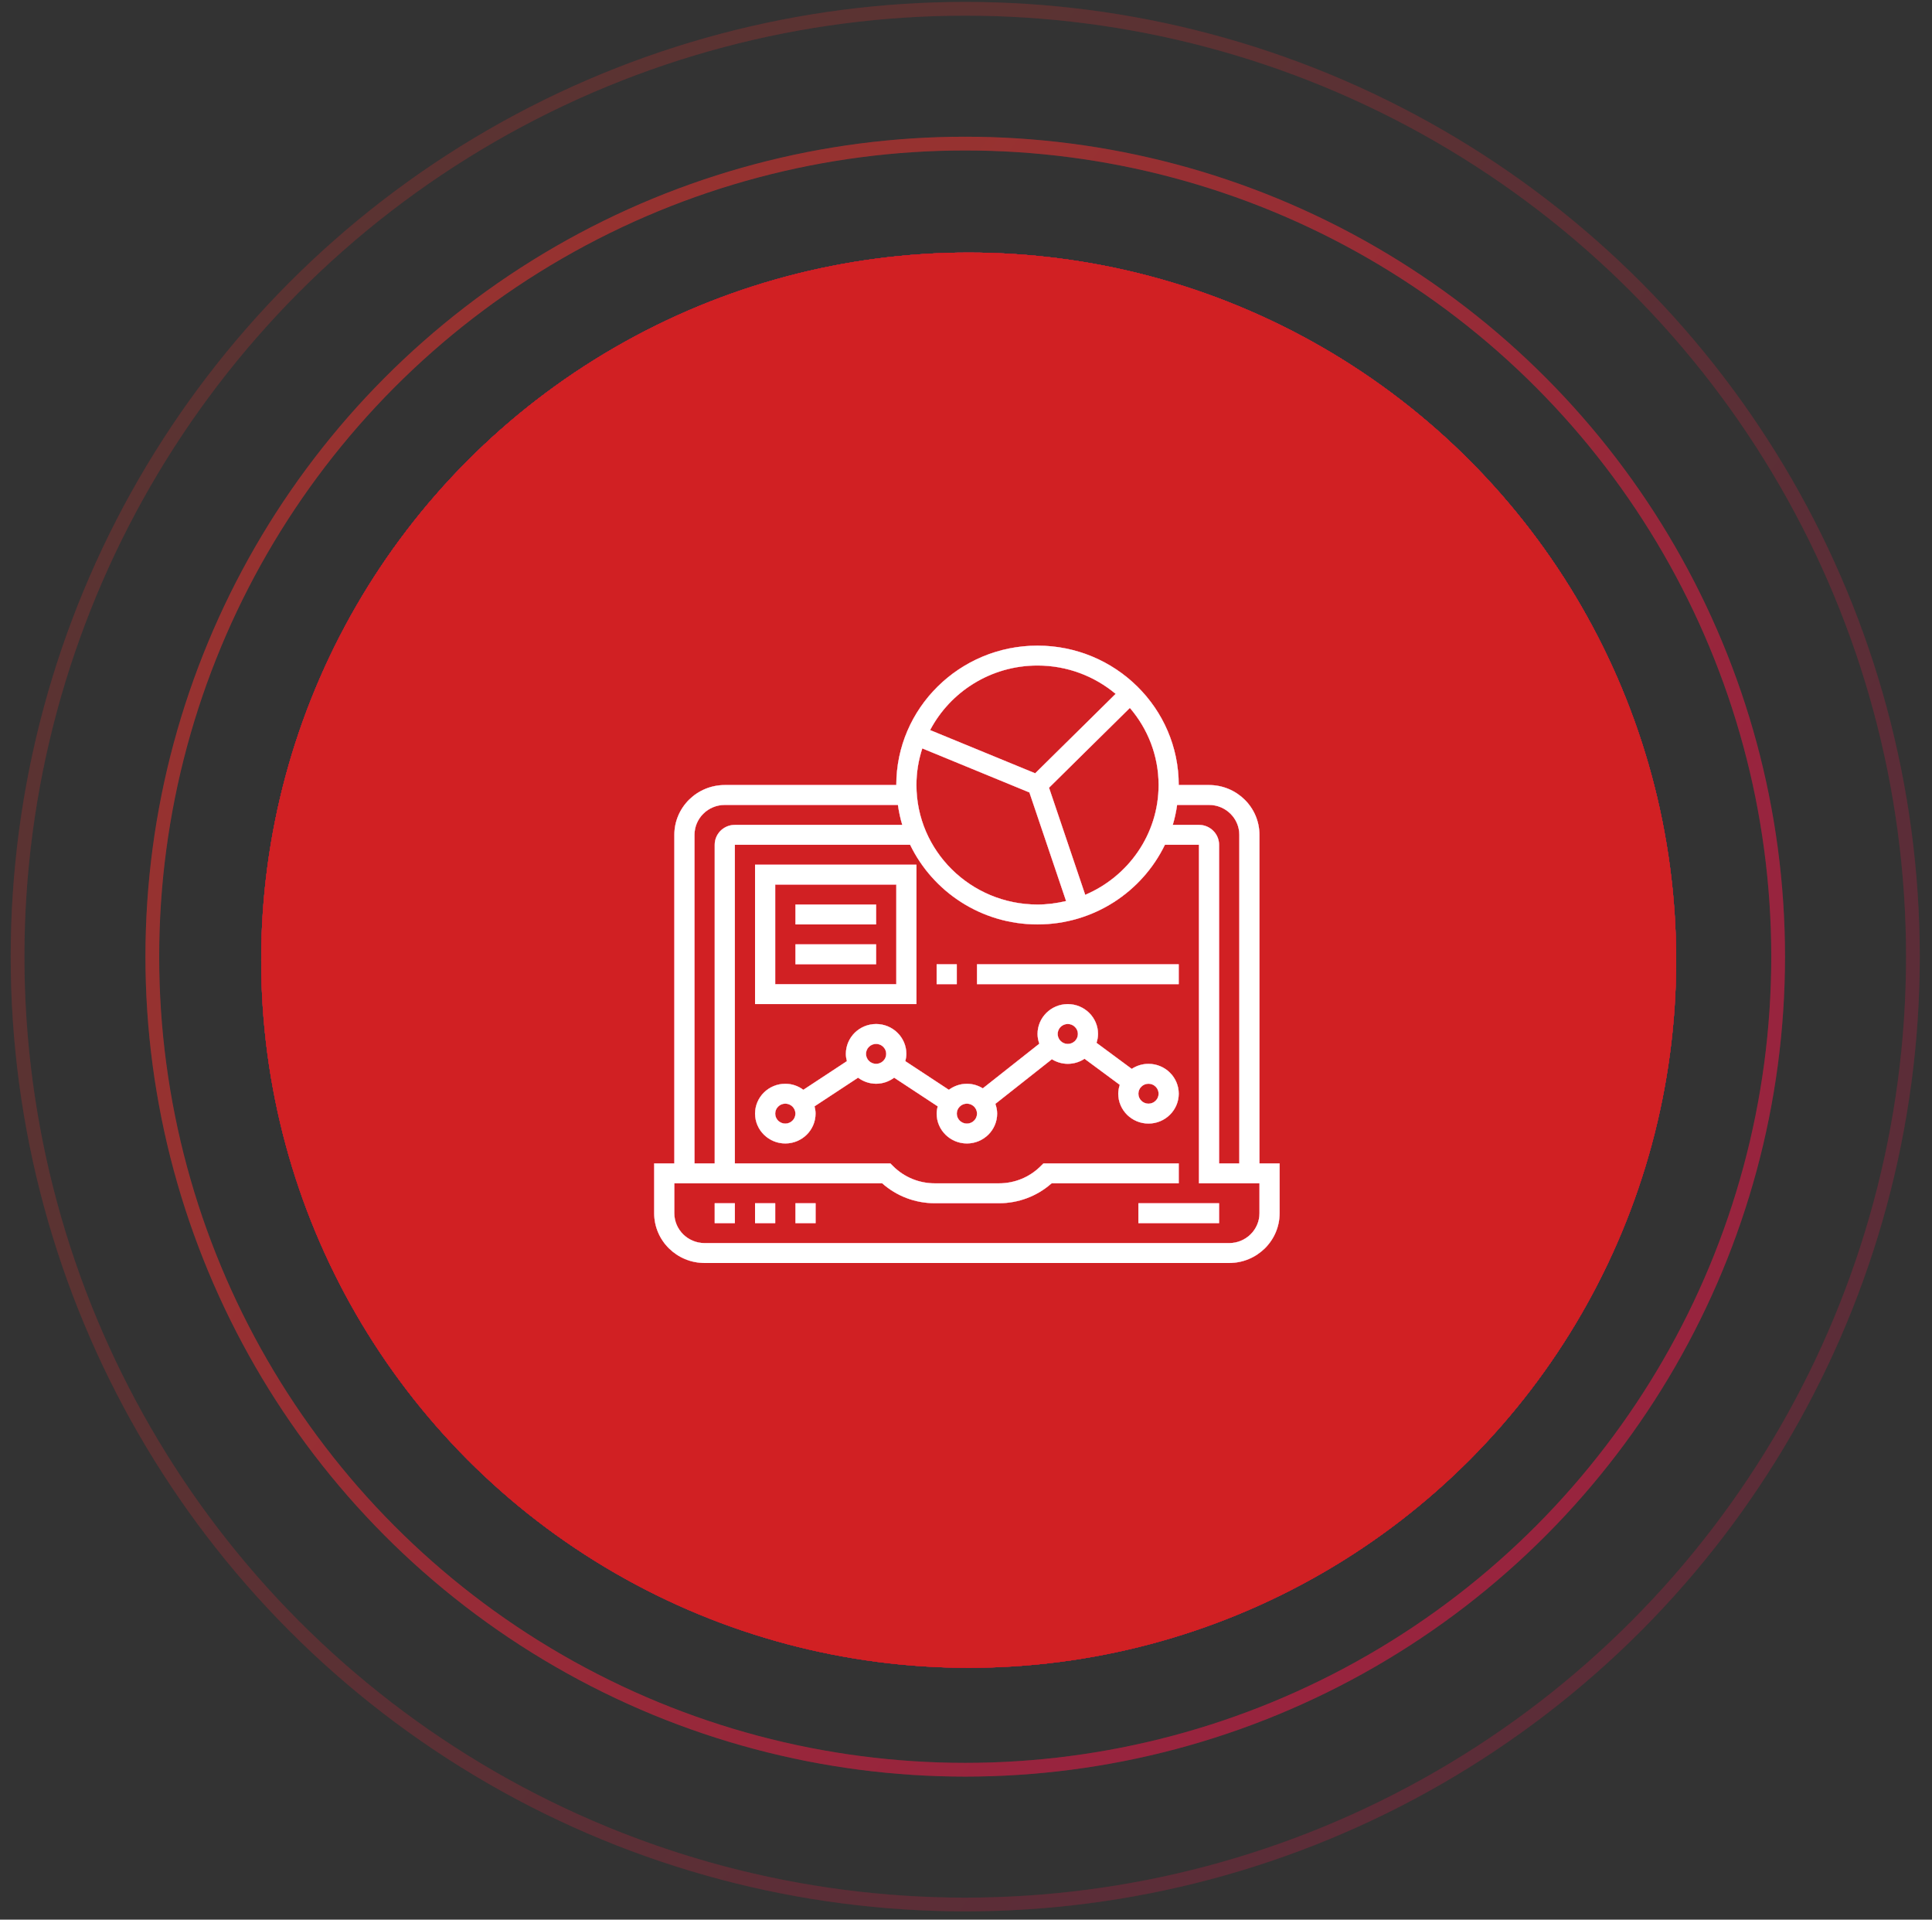 <svg width="152" height="151" viewBox="0 0 152 151" fill="none" xmlns="http://www.w3.org/2000/svg">
<rect x="0" y="0" width="152" height="151" fill="#333333" stroke="none"/>
<g opacity="0.2">
<circle cx="75.94" cy="75.25" r="74.558" stroke="#FC0B38" stroke-width="1.079"/>
<circle cx="75.94" cy="75.25" r="74.558" stroke="url(#paint0_linear_116_14917)" stroke-opacity="0.35" stroke-width="1.079"/>
</g>
<g opacity="0.5">
<circle cx="75.939" cy="75.251" r="63.956" stroke="#FC0B38" stroke-width="1.079"/>
<circle cx="75.939" cy="75.251" r="63.956" stroke="url(#paint1_linear_116_14917)" stroke-opacity="0.35" stroke-width="1.079"/>
</g>
<circle cx="76.211" cy="75.529" r="55.661" fill="url(#paint2_linear_116_14917)"/>
<circle cx="76.211" cy="75.529" r="55.661" fill="url(#paint3_linear_116_14917)"/>
<circle cx="76.211" cy="75.529" r="55.661" fill="#FC0B38"/>
<circle cx="76.211" cy="75.529" r="55.661" fill="#080707"/>
<circle cx="76.211" cy="75.529" r="55.661" fill="#FC0B38"/>
<circle cx="76.211" cy="75.529" r="55.661" fill="#D12023"/>
<g clip-path="url(#clip0_116_14917)">
<path d="M56.228 94.647H57.816V96.213H56.228V94.647Z" fill="white"/>
<path d="M56.228 94.647H57.816V96.213H56.228V94.647Z" fill="#FC0B38"/>
<path d="M56.228 94.647H57.816V96.213H56.228V94.647Z" fill="white"/>
<path d="M59.403 94.647H60.991V96.213H59.403V94.647Z" fill="white"/>
<path d="M59.403 94.647H60.991V96.213H59.403V94.647Z" fill="#FC0B38"/>
<path d="M59.403 94.647H60.991V96.213H59.403V94.647Z" fill="white"/>
<path d="M62.58 94.647H64.168V96.213H62.58V94.647Z" fill="white"/>
<path d="M62.58 94.647H64.168V96.213H62.58V94.647Z" fill="#FC0B38"/>
<path d="M62.58 94.647H64.168V96.213H62.58V94.647Z" fill="white"/>
<path d="M89.562 94.647H95.912V96.213H89.562V94.647Z" fill="white"/>
<path d="M89.562 94.647H95.912V96.213H89.562V94.647Z" fill="#FC0B38"/>
<path d="M89.562 94.647H95.912V96.213H89.562V94.647Z" fill="white"/>
<path d="M99.088 91.514V65.666C99.088 63.507 97.308 61.75 95.119 61.75H92.738C92.738 55.703 87.754 50.784 81.626 50.784C75.499 50.784 70.515 55.703 70.515 61.75H57.022C54.834 61.75 53.053 63.507 53.053 65.666V91.514H51.466V95.43C51.466 97.59 53.246 99.347 55.434 99.347H96.707C98.895 99.347 100.675 97.59 100.675 95.43V91.514H99.088ZM95.119 63.317C96.432 63.317 97.501 64.371 97.501 65.666V91.514H95.913V66.45C95.913 65.586 95.201 64.883 94.326 64.883H92.27C92.423 64.376 92.534 63.852 92.611 63.317H95.119ZM72.563 58.872L80.987 62.336L83.872 70.874C83.15 71.047 82.401 71.149 81.626 71.149C76.374 71.149 72.102 66.933 72.102 61.75C72.102 60.746 72.266 59.779 72.563 58.872ZM85.38 70.385L82.534 61.962L88.892 55.687C90.298 57.325 91.151 59.44 91.151 61.75C91.151 65.618 88.77 68.945 85.38 70.385ZM81.626 52.351C83.967 52.351 86.11 53.192 87.771 54.58L81.442 60.825L73.178 57.428C74.766 54.416 77.954 52.351 81.626 52.351ZM54.641 65.666C54.641 64.371 55.709 63.317 57.022 63.317H70.642C70.719 63.852 70.829 64.376 70.983 64.883H57.815C56.94 64.883 56.228 65.586 56.228 66.45V91.514H54.641V65.666ZM99.088 95.43C99.088 96.725 98.019 97.78 96.707 97.78H55.434C54.122 97.78 53.053 96.725 53.053 95.43V93.08H69.405C70.546 94.093 72.007 94.647 73.554 94.647H78.588C80.135 94.647 81.596 94.093 82.737 93.08H92.738V91.514H82.092L81.859 91.743C80.985 92.606 79.824 93.08 78.587 93.08H73.553C72.317 93.08 71.155 92.606 70.281 91.743L70.05 91.514H57.815V66.45H71.602C73.39 70.148 77.205 72.716 81.626 72.716C86.048 72.716 89.863 70.148 91.651 66.45H94.326V93.08H99.088V95.43Z" fill="white"/>
<path d="M99.088 91.514V65.666C99.088 63.507 97.308 61.75 95.119 61.75H92.738C92.738 55.703 87.754 50.784 81.626 50.784C75.499 50.784 70.515 55.703 70.515 61.75H57.022C54.834 61.75 53.053 63.507 53.053 65.666V91.514H51.466V95.43C51.466 97.59 53.246 99.347 55.434 99.347H96.707C98.895 99.347 100.675 97.59 100.675 95.43V91.514H99.088ZM95.119 63.317C96.432 63.317 97.501 64.371 97.501 65.666V91.514H95.913V66.45C95.913 65.586 95.201 64.883 94.326 64.883H92.27C92.423 64.376 92.534 63.852 92.611 63.317H95.119ZM72.563 58.872L80.987 62.336L83.872 70.874C83.15 71.047 82.401 71.149 81.626 71.149C76.374 71.149 72.102 66.933 72.102 61.75C72.102 60.746 72.266 59.779 72.563 58.872ZM85.38 70.385L82.534 61.962L88.892 55.687C90.298 57.325 91.151 59.44 91.151 61.75C91.151 65.618 88.77 68.945 85.38 70.385ZM81.626 52.351C83.967 52.351 86.11 53.192 87.771 54.58L81.442 60.825L73.178 57.428C74.766 54.416 77.954 52.351 81.626 52.351ZM54.641 65.666C54.641 64.371 55.709 63.317 57.022 63.317H70.642C70.719 63.852 70.829 64.376 70.983 64.883H57.815C56.94 64.883 56.228 65.586 56.228 66.45V91.514H54.641V65.666ZM99.088 95.43C99.088 96.725 98.019 97.78 96.707 97.78H55.434C54.122 97.78 53.053 96.725 53.053 95.43V93.08H69.405C70.546 94.093 72.007 94.647 73.554 94.647H78.588C80.135 94.647 81.596 94.093 82.737 93.08H92.738V91.514H82.092L81.859 91.743C80.985 92.606 79.824 93.08 78.587 93.08H73.553C72.317 93.08 71.155 92.606 70.281 91.743L70.05 91.514H57.815V66.45H71.602C73.39 70.148 77.205 72.716 81.626 72.716C86.048 72.716 89.863 70.148 91.651 66.45H94.326V93.08H99.088V95.43Z" fill="#FC0B38"/>
<path d="M99.088 91.514V65.666C99.088 63.507 97.308 61.75 95.119 61.75H92.738C92.738 55.703 87.754 50.784 81.626 50.784C75.499 50.784 70.515 55.703 70.515 61.75H57.022C54.834 61.75 53.053 63.507 53.053 65.666V91.514H51.466V95.43C51.466 97.59 53.246 99.347 55.434 99.347H96.707C98.895 99.347 100.675 97.59 100.675 95.43V91.514H99.088ZM95.119 63.317C96.432 63.317 97.501 64.371 97.501 65.666V91.514H95.913V66.45C95.913 65.586 95.201 64.883 94.326 64.883H92.27C92.423 64.376 92.534 63.852 92.611 63.317H95.119ZM72.563 58.872L80.987 62.336L83.872 70.874C83.15 71.047 82.401 71.149 81.626 71.149C76.374 71.149 72.102 66.933 72.102 61.75C72.102 60.746 72.266 59.779 72.563 58.872ZM85.38 70.385L82.534 61.962L88.892 55.687C90.298 57.325 91.151 59.44 91.151 61.75C91.151 65.618 88.77 68.945 85.38 70.385ZM81.626 52.351C83.967 52.351 86.11 53.192 87.771 54.58L81.442 60.825L73.178 57.428C74.766 54.416 77.954 52.351 81.626 52.351ZM54.641 65.666C54.641 64.371 55.709 63.317 57.022 63.317H70.642C70.719 63.852 70.829 64.376 70.983 64.883H57.815C56.94 64.883 56.228 65.586 56.228 66.45V91.514H54.641V65.666ZM99.088 95.43C99.088 96.725 98.019 97.78 96.707 97.78H55.434C54.122 97.78 53.053 96.725 53.053 95.43V93.08H69.405C70.546 94.093 72.007 94.647 73.554 94.647H78.588C80.135 94.647 81.596 94.093 82.737 93.08H92.738V91.514H82.092L81.859 91.743C80.985 92.606 79.824 93.08 78.587 93.08H73.553C72.317 93.08 71.155 92.606 70.281 91.743L70.05 91.514H57.815V66.45H71.602C73.39 70.148 77.205 72.716 81.626 72.716C86.048 72.716 89.863 70.148 91.651 66.45H94.326V93.08H99.088V95.43Z" fill="white"/>
<path d="M90.358 83.681C89.871 83.681 89.417 83.828 89.039 84.076L86.27 82.028C86.341 81.806 86.389 81.575 86.389 81.331C86.389 80.036 85.321 78.981 84.008 78.981C82.695 78.981 81.627 80.036 81.627 81.331C81.627 81.601 81.682 81.856 81.767 82.097L77.322 85.607C76.958 85.383 76.531 85.248 76.071 85.248C75.537 85.248 75.049 85.428 74.651 85.722L71.229 83.47C71.276 83.286 71.309 83.097 71.309 82.898C71.309 81.602 70.24 80.548 68.928 80.548C67.615 80.548 66.547 81.602 66.547 82.898C66.547 83.097 66.579 83.286 66.627 83.47L63.204 85.722C62.807 85.428 62.319 85.248 61.784 85.248C60.472 85.248 59.403 86.302 59.403 87.597C59.403 88.893 60.472 89.947 61.784 89.947C63.097 89.947 64.165 88.893 64.165 87.597C64.165 87.398 64.133 87.209 64.085 87.025L67.508 84.773C67.905 85.067 68.394 85.248 68.928 85.248C69.462 85.248 69.95 85.067 70.348 84.773L73.77 87.025C73.722 87.209 73.69 87.399 73.69 87.597C73.69 88.893 74.758 89.947 76.071 89.947C77.384 89.947 78.452 88.893 78.452 87.597C78.452 87.328 78.397 87.073 78.312 86.831L82.757 83.322C83.121 83.546 83.548 83.681 84.008 83.681C84.495 83.681 84.949 83.534 85.326 83.285L88.096 85.334C88.025 85.556 87.977 85.787 87.977 86.031C87.977 87.326 89.045 88.381 90.358 88.381C91.67 88.381 92.739 87.326 92.739 86.031C92.739 84.735 91.67 83.681 90.358 83.681ZM61.784 88.381C61.347 88.381 60.991 88.029 60.991 87.597C60.991 87.166 61.347 86.814 61.784 86.814C62.222 86.814 62.578 87.166 62.578 87.597C62.578 88.029 62.222 88.381 61.784 88.381ZM68.928 83.681C68.491 83.681 68.134 83.329 68.134 82.898C68.134 82.466 68.491 82.115 68.928 82.115C69.365 82.115 69.721 82.466 69.721 82.898C69.721 83.329 69.365 83.681 68.928 83.681ZM76.071 88.381C75.634 88.381 75.277 88.029 75.277 87.597C75.277 87.166 75.634 86.814 76.071 86.814C76.508 86.814 76.865 87.166 76.865 87.597C76.865 88.029 76.508 88.381 76.071 88.381ZM84.008 82.115C83.571 82.115 83.214 81.763 83.214 81.331C83.214 80.9 83.571 80.548 84.008 80.548C84.445 80.548 84.802 80.9 84.802 81.331C84.802 81.763 84.445 82.115 84.008 82.115ZM90.358 86.814C89.921 86.814 89.564 86.462 89.564 86.031C89.564 85.599 89.921 85.248 90.358 85.248C90.795 85.248 91.151 85.599 91.151 86.031C91.151 86.462 90.795 86.814 90.358 86.814Z" fill="white"/>
<path d="M90.358 83.681C89.871 83.681 89.417 83.828 89.039 84.076L86.27 82.028C86.341 81.806 86.389 81.575 86.389 81.331C86.389 80.036 85.321 78.981 84.008 78.981C82.695 78.981 81.627 80.036 81.627 81.331C81.627 81.601 81.682 81.856 81.767 82.097L77.322 85.607C76.958 85.383 76.531 85.248 76.071 85.248C75.537 85.248 75.049 85.428 74.651 85.722L71.229 83.47C71.276 83.286 71.309 83.097 71.309 82.898C71.309 81.602 70.24 80.548 68.928 80.548C67.615 80.548 66.547 81.602 66.547 82.898C66.547 83.097 66.579 83.286 66.627 83.47L63.204 85.722C62.807 85.428 62.319 85.248 61.784 85.248C60.472 85.248 59.403 86.302 59.403 87.597C59.403 88.893 60.472 89.947 61.784 89.947C63.097 89.947 64.165 88.893 64.165 87.597C64.165 87.398 64.133 87.209 64.085 87.025L67.508 84.773C67.905 85.067 68.394 85.248 68.928 85.248C69.462 85.248 69.95 85.067 70.348 84.773L73.77 87.025C73.722 87.209 73.69 87.399 73.69 87.597C73.69 88.893 74.758 89.947 76.071 89.947C77.384 89.947 78.452 88.893 78.452 87.597C78.452 87.328 78.397 87.073 78.312 86.831L82.757 83.322C83.121 83.546 83.548 83.681 84.008 83.681C84.495 83.681 84.949 83.534 85.326 83.285L88.096 85.334C88.025 85.556 87.977 85.787 87.977 86.031C87.977 87.326 89.045 88.381 90.358 88.381C91.67 88.381 92.739 87.326 92.739 86.031C92.739 84.735 91.67 83.681 90.358 83.681ZM61.784 88.381C61.347 88.381 60.991 88.029 60.991 87.597C60.991 87.166 61.347 86.814 61.784 86.814C62.222 86.814 62.578 87.166 62.578 87.597C62.578 88.029 62.222 88.381 61.784 88.381ZM68.928 83.681C68.491 83.681 68.134 83.329 68.134 82.898C68.134 82.466 68.491 82.115 68.928 82.115C69.365 82.115 69.721 82.466 69.721 82.898C69.721 83.329 69.365 83.681 68.928 83.681ZM76.071 88.381C75.634 88.381 75.277 88.029 75.277 87.597C75.277 87.166 75.634 86.814 76.071 86.814C76.508 86.814 76.865 87.166 76.865 87.597C76.865 88.029 76.508 88.381 76.071 88.381ZM84.008 82.115C83.571 82.115 83.214 81.763 83.214 81.331C83.214 80.9 83.571 80.548 84.008 80.548C84.445 80.548 84.802 80.9 84.802 81.331C84.802 81.763 84.445 82.115 84.008 82.115ZM90.358 86.814C89.921 86.814 89.564 86.462 89.564 86.031C89.564 85.599 89.921 85.248 90.358 85.248C90.795 85.248 91.151 85.599 91.151 86.031C91.151 86.462 90.795 86.814 90.358 86.814Z" fill="#FC0B38"/>
<path d="M90.358 83.681C89.871 83.681 89.417 83.828 89.039 84.076L86.27 82.028C86.341 81.806 86.389 81.575 86.389 81.331C86.389 80.036 85.321 78.981 84.008 78.981C82.695 78.981 81.627 80.036 81.627 81.331C81.627 81.601 81.682 81.856 81.767 82.097L77.322 85.607C76.958 85.383 76.531 85.248 76.071 85.248C75.537 85.248 75.049 85.428 74.651 85.722L71.229 83.47C71.276 83.286 71.309 83.097 71.309 82.898C71.309 81.602 70.24 80.548 68.928 80.548C67.615 80.548 66.547 81.602 66.547 82.898C66.547 83.097 66.579 83.286 66.627 83.47L63.204 85.722C62.807 85.428 62.319 85.248 61.784 85.248C60.472 85.248 59.403 86.302 59.403 87.597C59.403 88.893 60.472 89.947 61.784 89.947C63.097 89.947 64.165 88.893 64.165 87.597C64.165 87.398 64.133 87.209 64.085 87.025L67.508 84.773C67.905 85.067 68.394 85.248 68.928 85.248C69.462 85.248 69.95 85.067 70.348 84.773L73.77 87.025C73.722 87.209 73.69 87.399 73.69 87.597C73.69 88.893 74.758 89.947 76.071 89.947C77.384 89.947 78.452 88.893 78.452 87.597C78.452 87.328 78.397 87.073 78.312 86.831L82.757 83.322C83.121 83.546 83.548 83.681 84.008 83.681C84.495 83.681 84.949 83.534 85.326 83.285L88.096 85.334C88.025 85.556 87.977 85.787 87.977 86.031C87.977 87.326 89.045 88.381 90.358 88.381C91.67 88.381 92.739 87.326 92.739 86.031C92.739 84.735 91.67 83.681 90.358 83.681ZM61.784 88.381C61.347 88.381 60.991 88.029 60.991 87.597C60.991 87.166 61.347 86.814 61.784 86.814C62.222 86.814 62.578 87.166 62.578 87.597C62.578 88.029 62.222 88.381 61.784 88.381ZM68.928 83.681C68.491 83.681 68.134 83.329 68.134 82.898C68.134 82.466 68.491 82.115 68.928 82.115C69.365 82.115 69.721 82.466 69.721 82.898C69.721 83.329 69.365 83.681 68.928 83.681ZM76.071 88.381C75.634 88.381 75.277 88.029 75.277 87.597C75.277 87.166 75.634 86.814 76.071 86.814C76.508 86.814 76.865 87.166 76.865 87.597C76.865 88.029 76.508 88.381 76.071 88.381ZM84.008 82.115C83.571 82.115 83.214 81.763 83.214 81.331C83.214 80.9 83.571 80.548 84.008 80.548C84.445 80.548 84.802 80.9 84.802 81.331C84.802 81.763 84.445 82.115 84.008 82.115ZM90.358 86.814C89.921 86.814 89.564 86.462 89.564 86.031C89.564 85.599 89.921 85.248 90.358 85.248C90.795 85.248 91.151 85.599 91.151 86.031C91.151 86.462 90.795 86.814 90.358 86.814Z" fill="white"/>
<path d="M72.103 68.016H59.403V78.981H72.103V68.016ZM70.515 77.415H60.991V69.582H70.515V77.415Z" fill="white"/>
<path d="M72.103 68.016H59.403V78.981H72.103V68.016ZM70.515 77.415H60.991V69.582H70.515V77.415Z" fill="#FC0B38"/>
<path d="M72.103 68.016H59.403V78.981H72.103V68.016ZM70.515 77.415H60.991V69.582H70.515V77.415Z" fill="white"/>
<path d="M62.58 71.15H68.93V72.716H62.58V71.15Z" fill="white"/>
<path d="M62.58 71.15H68.93V72.716H62.58V71.15Z" fill="#FC0B38"/>
<path d="M62.58 71.15H68.93V72.716H62.58V71.15Z" fill="white"/>
<path d="M62.58 74.281H68.93V75.848H62.58V74.281Z" fill="white"/>
<path d="M62.58 74.281H68.93V75.848H62.58V74.281Z" fill="#FC0B38"/>
<path d="M62.58 74.281H68.93V75.848H62.58V74.281Z" fill="white"/>
<path d="M73.689 75.849H75.276V77.415H73.689V75.849Z" fill="white"/>
<path d="M73.689 75.849H75.276V77.415H73.689V75.849Z" fill="#FC0B38"/>
<path d="M73.689 75.849H75.276V77.415H73.689V75.849Z" fill="white"/>
<path d="M76.863 75.849H92.737V77.415H76.863V75.849Z" fill="white"/>
<path d="M76.863 75.849H92.737V77.415H76.863V75.849Z" fill="#FC0B38"/>
<path d="M76.863 75.849H92.737V77.415H76.863V75.849Z" fill="white"/>
</g>
<defs>
<linearGradient id="paint0_linear_116_14917" x1="119.521" y1="97.413" x2="44.952" y2="41.958" gradientUnits="userSpaceOnUse">
<stop stop-color="#FF2969"/>
<stop offset="1" stop-color="#F77A1C"/>
</linearGradient>
<linearGradient id="paint1_linear_116_14917" x1="113.368" y1="94.285" x2="49.326" y2="46.658" gradientUnits="userSpaceOnUse">
<stop stop-color="#FF2969"/>
<stop offset="1" stop-color="#F77A1C"/>
</linearGradient>
<linearGradient id="paint2_linear_116_14917" x1="76.211" y1="19.869" x2="76.211" y2="131.19" gradientUnits="userSpaceOnUse">
<stop stop-color="#9F3FC0"/>
<stop offset="1" stop-color="#6F3584"/>
</linearGradient>
<linearGradient id="paint3_linear_116_14917" x1="76.211" y1="19.869" x2="79.31" y2="203.349" gradientUnits="userSpaceOnUse">
<stop stop-color="#FFB547"/>
<stop offset="1" stop-color="#FF6767"/>
</linearGradient>
<clipPath id="clip0_116_14917">
<rect width="49.465" height="48.778" fill="white" transform="translate(51.466 50.784)"/>
</clipPath>
</defs>
</svg>
